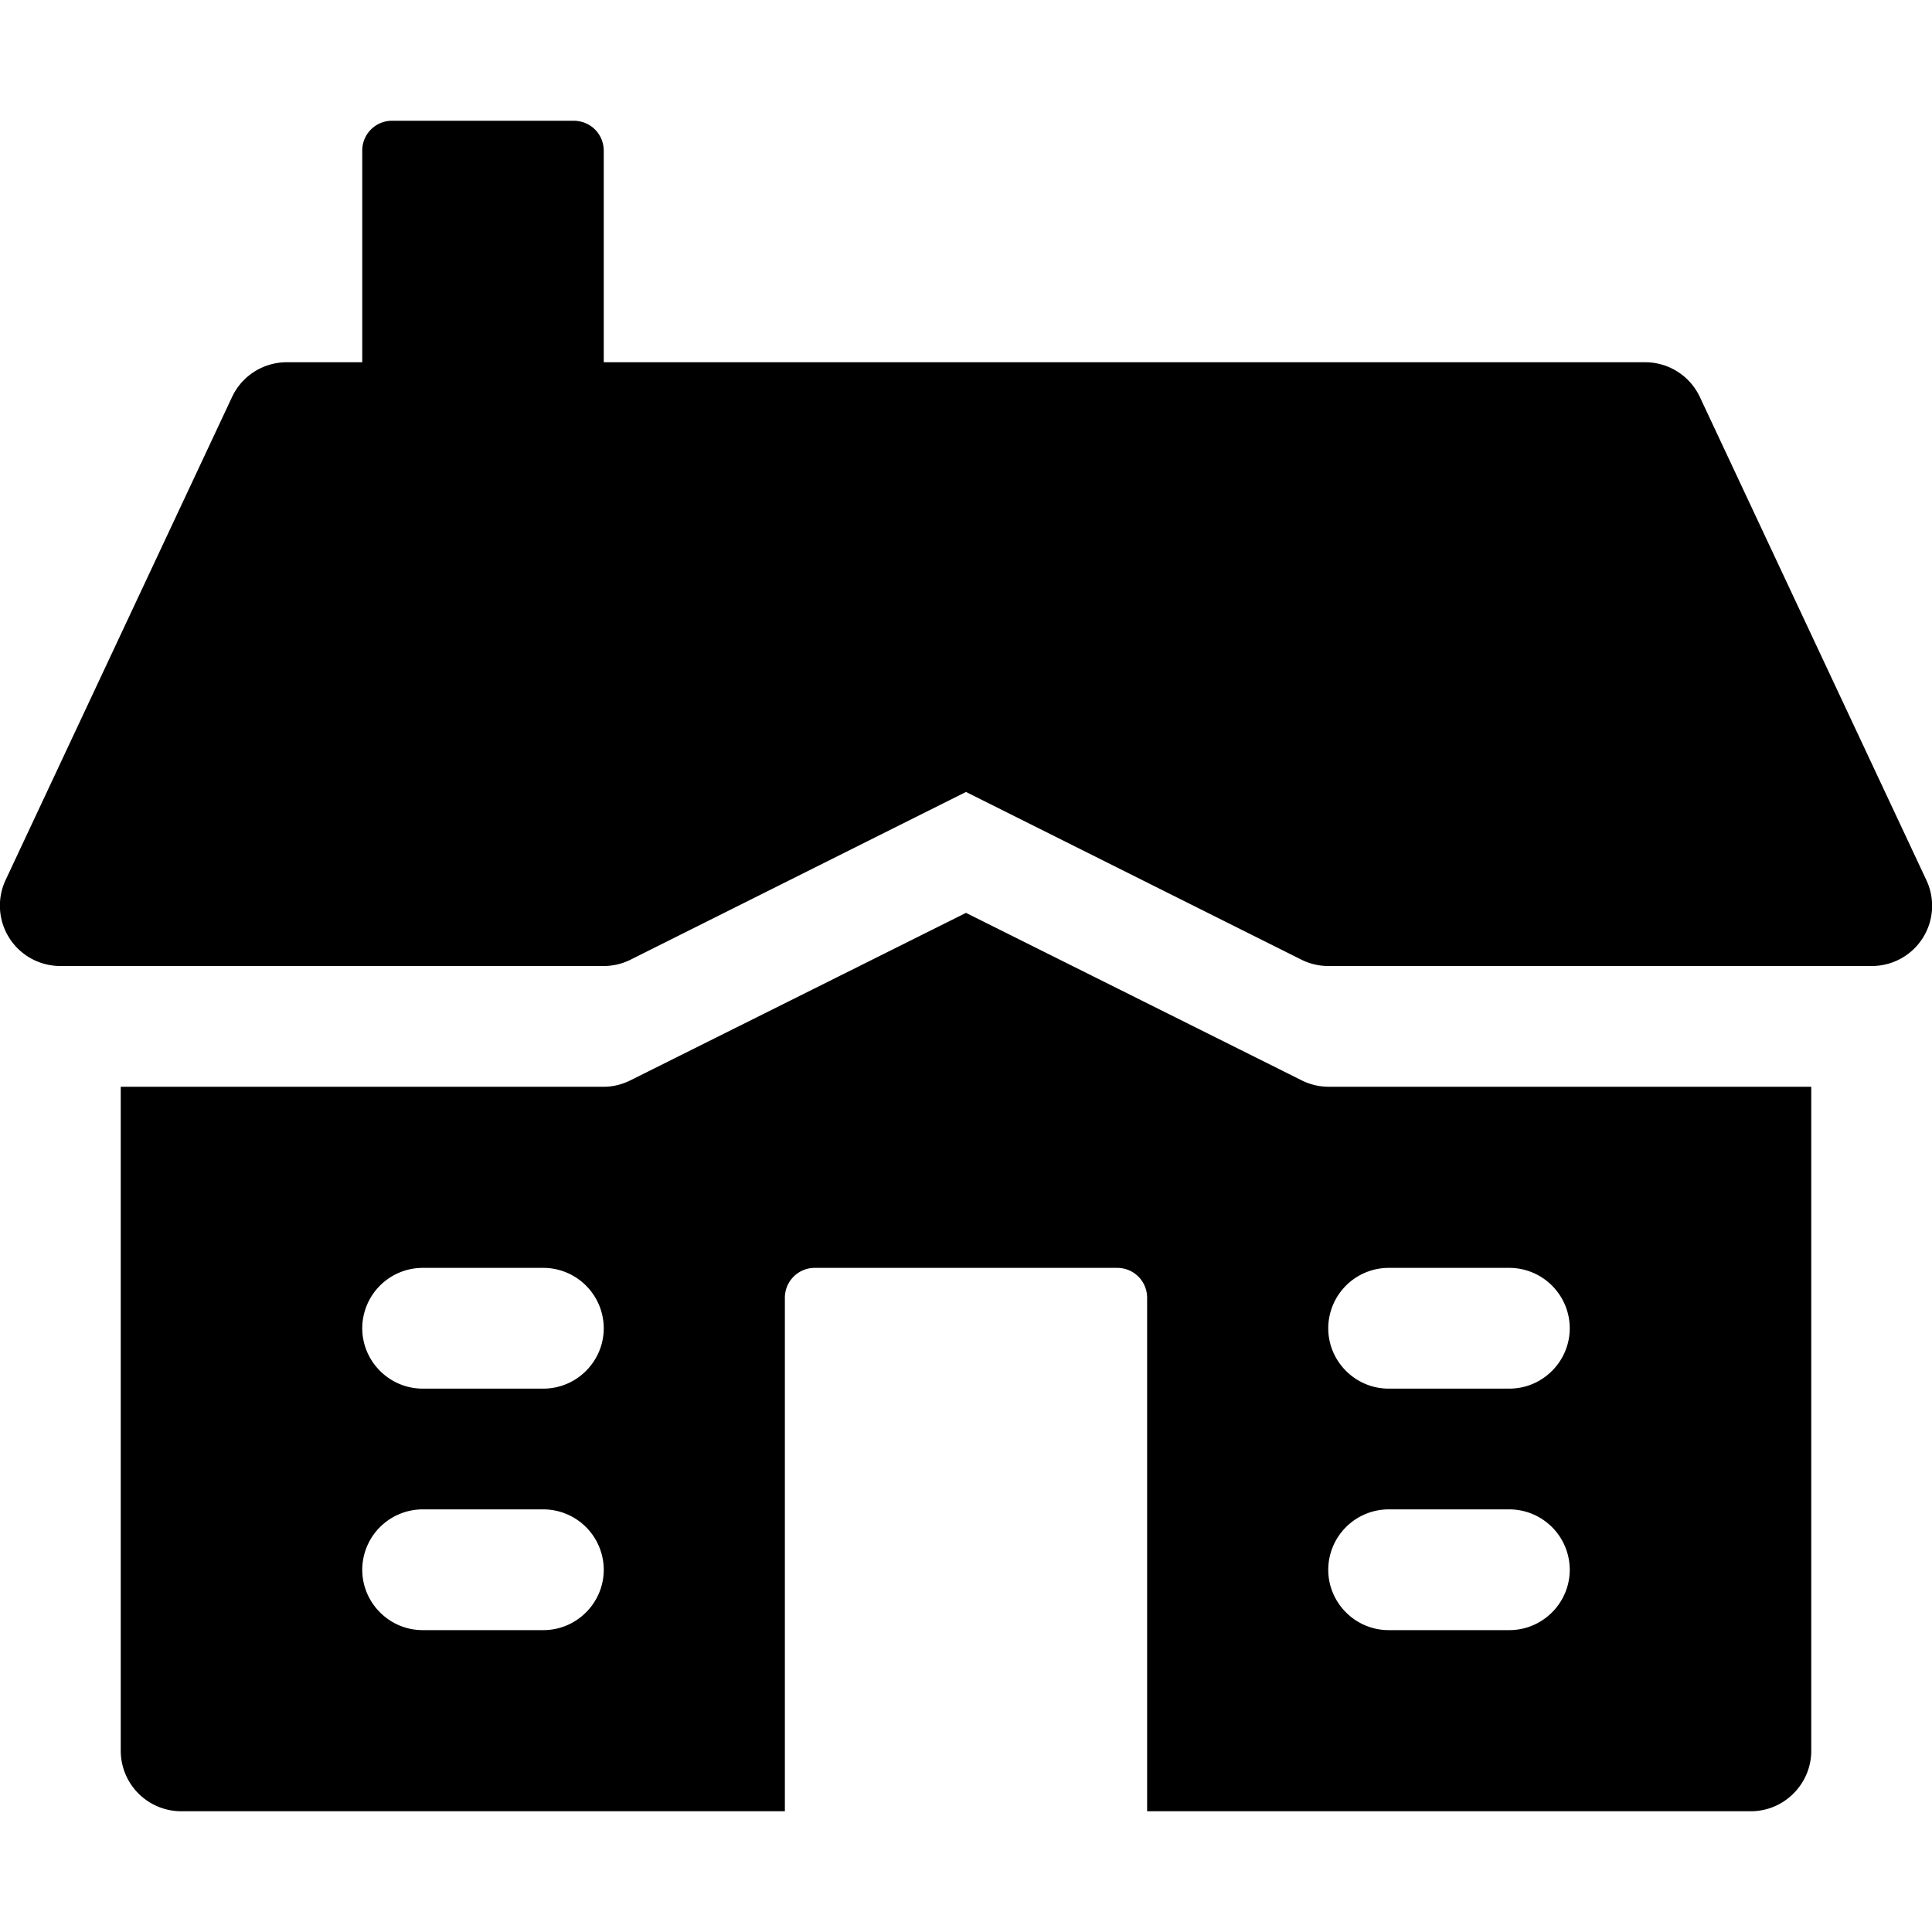 <svg width="24" height="24" viewBox="0 0 24 24" fill="none" xmlns="http://www.w3.org/2000/svg"><path fill-rule="evenodd" clip-rule="evenodd" d="m21.116 4.931 2.813 6A.748.748 0 0 1 23.25 12H16.5a.746.746 0 0 1-.336-.08L12 9.838 7.836 11.92A.745.745 0 0 1 7.5 12H.75a.75.75 0 0 1-.68-1.069l2.813-6a.75.75 0 0 1 .68-.431H4.5V1.875a.37.37 0 0 1 .375-.375h2.25c.21 0 .375.165.375.375V4.5h12.938a.75.75 0 0 1 .678.431ZM18.75 15.75h-1.5a.752.752 0 0 0-.75.75c0 .412.337.75.75.75h1.5c.413 0 .75-.338.75-.75a.752.752 0 0 0-.75-.75Zm-1.5 4.5h1.5c.413 0 .75-.338.75-.75a.752.752 0 0 0-.75-.75h-1.5a.752.752 0 0 0-.75.75c0 .412.337.75.75.75Zm-12-3h1.5c.413 0 .75-.338.75-.75a.752.752 0 0 0-.75-.75h-1.5a.752.752 0 0 0-.75.75c0 .412.338.75.75.75Zm0 3h1.5c.413 0 .75-.338.75-.75a.752.752 0 0 0-.75-.75h-1.5a.752.752 0 0 0-.75.75c0 .412.338.75.75.75ZM12 11.34l4.163 2.077a.748.748 0 0 0 .337.083h6v8.25c0 .412-.338.75-.75.75h-7.5v-6.375a.371.371 0 0 0-.375-.375h-3.75a.371.371 0 0 0-.375.375V22.5h-7.5a.752.752 0 0 1-.75-.75V13.5h6c.12 0 .233-.03.338-.083L12 11.34Z" fill="currentColor"/></svg>